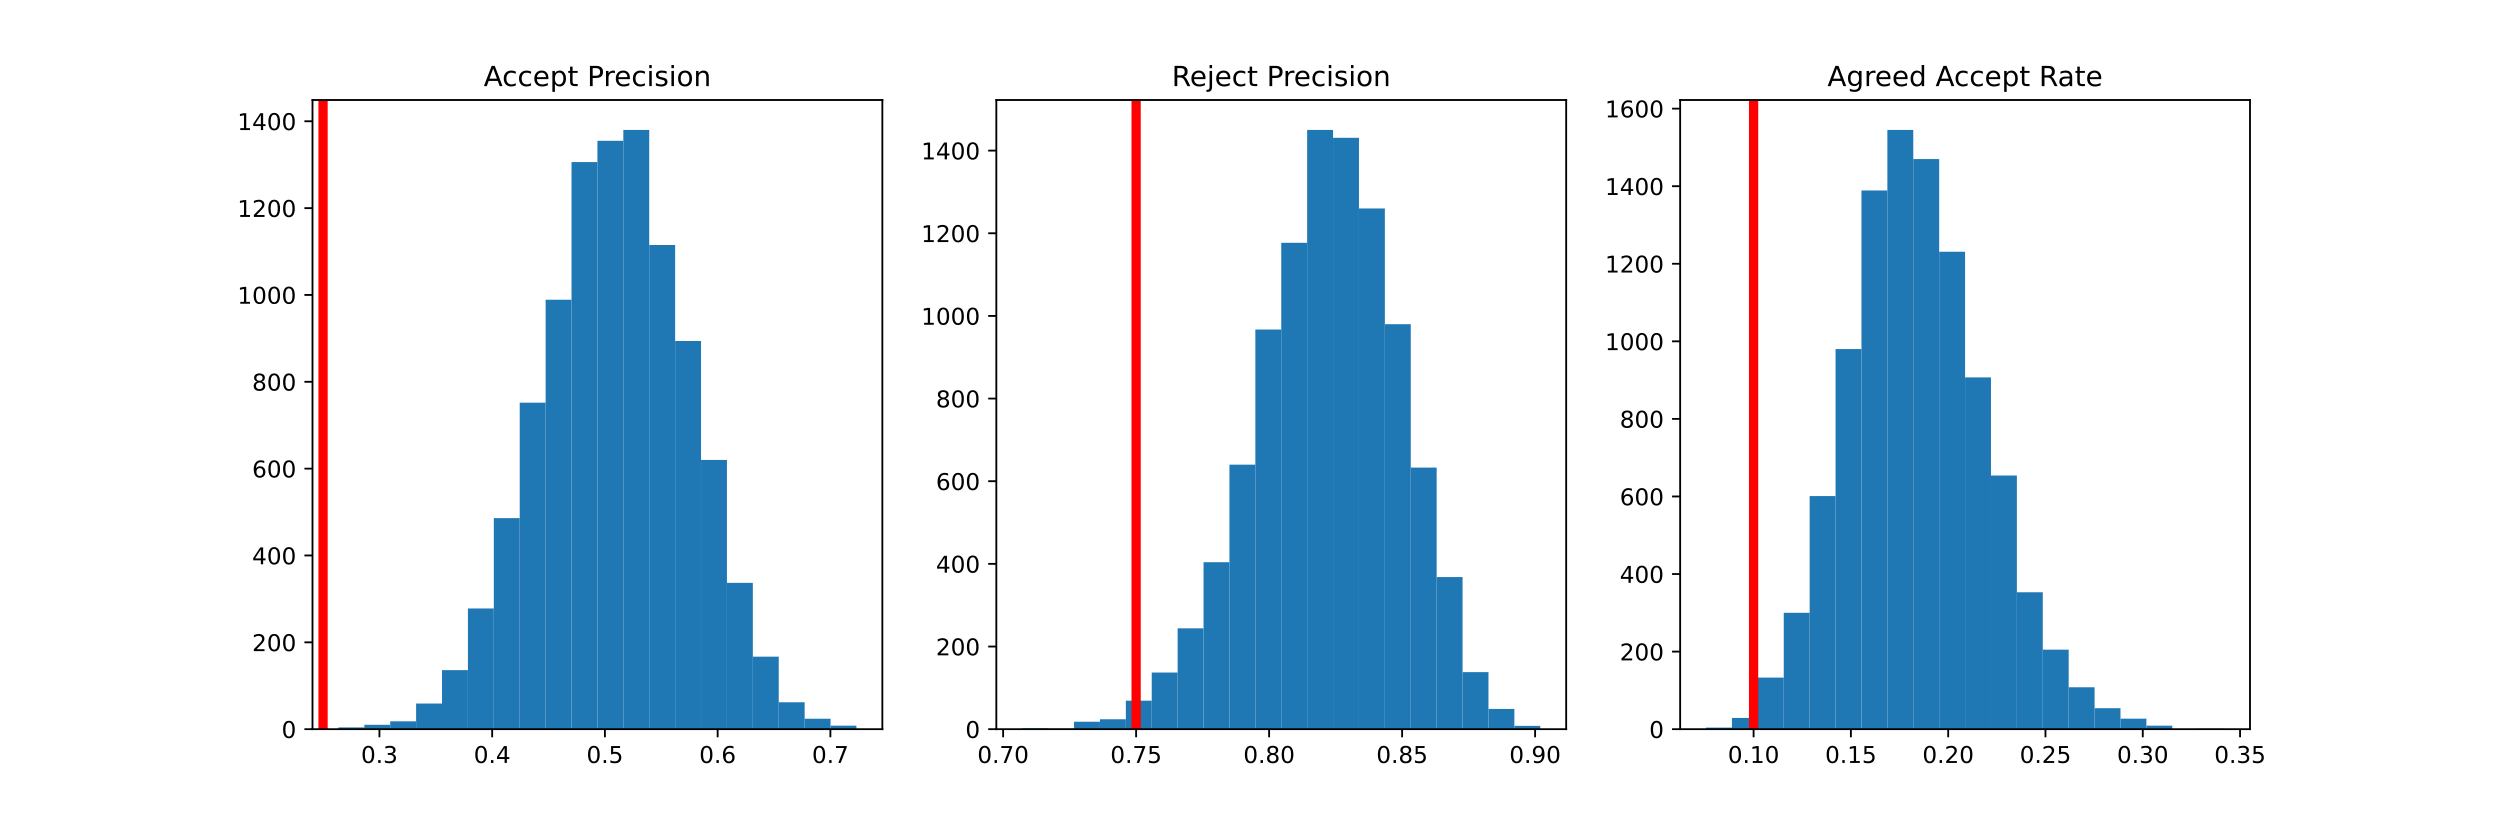 <?xml version="1.0" encoding="utf-8" standalone="no"?>
<!DOCTYPE svg PUBLIC "-//W3C//DTD SVG 1.1//EN"
  "http://www.w3.org/Graphics/SVG/1.1/DTD/svg11.dtd">
<!-- Created with matplotlib (https://matplotlib.org/) -->
<svg height="360pt" version="1.1" viewBox="0 0 1080 360" width="1080pt" xmlns="http://www.w3.org/2000/svg" xmlns:xlink="http://www.w3.org/1999/xlink">
 <defs>
  <style type="text/css">*{stroke-linecap:butt;stroke-linejoin:round;}</style>
 </defs>
 <g id="figure_1">
  <g id="patch_1">
   <path d="M 0 360 
L 1080 360 
L 1080 0 
L 0 0 
z
" style="fill:none;"/>
  </g>
  <g id="axes_1">
   <g id="patch_2">
    <path d="M 135 315 
L 381.176 315 
L 381.176 43.2 
L 135 43.2 
z
" style="fill:none;"/>
   </g>
   <g id="patch_3">
    <path clip-path="url(#p4baf593300)" d="M 146.19 315 
L 157.38 315 
L 157.38 314.25 
L 146.19 314.25 
z
" style="fill:#1f77b4;"/>
   </g>
   <g id="patch_4">
    <path clip-path="url(#p4baf593300)" d="M 157.38 315 
L 168.57 315 
L 168.57 313.124 
L 157.38 313.124 
z
" style="fill:#1f77b4;"/>
   </g>
   <g id="patch_5">
    <path clip-path="url(#p4baf593300)" d="M 168.57 315 
L 179.759 315 
L 179.759 311.624 
L 168.57 311.624 
z
" style="fill:#1f77b4;"/>
   </g>
   <g id="patch_6">
    <path clip-path="url(#p4baf593300)" d="M 179.759 315 
L 190.949 315 
L 190.949 303.933 
L 179.759 303.933 
z
" style="fill:#1f77b4;"/>
   </g>
   <g id="patch_7">
    <path clip-path="url(#p4baf593300)" d="M 190.949 315 
L 202.139 315 
L 202.139 289.489 
L 190.949 289.489 
z
" style="fill:#1f77b4;"/>
   </g>
   <g id="patch_8">
    <path clip-path="url(#p4baf593300)" d="M 202.139 315 
L 213.329 315 
L 213.329 262.853 
L 202.139 262.853 
z
" style="fill:#1f77b4;"/>
   </g>
   <g id="patch_9">
    <path clip-path="url(#p4baf593300)" d="M 213.329 315 
L 224.519 315 
L 224.519 223.837 
L 213.329 223.837 
z
" style="fill:#1f77b4;"/>
   </g>
   <g id="patch_10">
    <path clip-path="url(#p4baf593300)" d="M 224.519 315 
L 235.709 315 
L 235.709 173.942 
L 224.519 173.942 
z
" style="fill:#1f77b4;"/>
   </g>
   <g id="patch_11">
    <path clip-path="url(#p4baf593300)" d="M 235.709 315 
L 246.898 315 
L 246.898 129.486 
L 235.709 129.486 
z
" style="fill:#1f77b4;"/>
   </g>
   <g id="patch_12">
    <path clip-path="url(#p4baf593300)" d="M 246.898 315 
L 258.088 315 
L 258.088 70.024 
L 246.898 70.024 
z
" style="fill:#1f77b4;"/>
   </g>
   <g id="patch_13">
    <path clip-path="url(#p4baf593300)" d="M 258.088 315 
L 269.278 315 
L 269.278 60.832 
L 258.088 60.832 
z
" style="fill:#1f77b4;"/>
   </g>
   <g id="patch_14">
    <path clip-path="url(#p4baf593300)" d="M 269.278 315 
L 280.468 315 
L 280.468 56.143 
L 269.278 56.143 
z
" style="fill:#1f77b4;"/>
   </g>
   <g id="patch_15">
    <path clip-path="url(#p4baf593300)" d="M 280.468 315 
L 291.658 315 
L 291.658 105.851 
L 280.468 105.851 
z
" style="fill:#1f77b4;"/>
   </g>
   <g id="patch_16">
    <path clip-path="url(#p4baf593300)" d="M 291.658 315 
L 302.848 315 
L 302.848 147.306 
L 291.658 147.306 
z
" style="fill:#1f77b4;"/>
   </g>
   <g id="patch_17">
    <path clip-path="url(#p4baf593300)" d="M 302.848 315 
L 314.037 315 
L 314.037 198.702 
L 302.848 198.702 
z
" style="fill:#1f77b4;"/>
   </g>
   <g id="patch_18">
    <path clip-path="url(#p4baf593300)" d="M 314.037 315 
L 325.227 315 
L 325.227 251.786 
L 314.037 251.786 
z
" style="fill:#1f77b4;"/>
   </g>
   <g id="patch_19">
    <path clip-path="url(#p4baf593300)" d="M 325.227 315 
L 336.417 315 
L 336.417 283.675 
L 325.227 283.675 
z
" style="fill:#1f77b4;"/>
   </g>
   <g id="patch_20">
    <path clip-path="url(#p4baf593300)" d="M 336.417 315 
L 347.607 315 
L 347.607 303.37 
L 336.417 303.37 
z
" style="fill:#1f77b4;"/>
   </g>
   <g id="patch_21">
    <path clip-path="url(#p4baf593300)" d="M 347.607 315 
L 358.797 315 
L 358.797 310.498 
L 347.607 310.498 
z
" style="fill:#1f77b4;"/>
   </g>
   <g id="patch_22">
    <path clip-path="url(#p4baf593300)" d="M 358.797 315 
L 369.987 315 
L 369.987 313.499 
L 358.797 313.499 
z
" style="fill:#1f77b4;"/>
   </g>
   <g id="matplotlib.axis_1">
    <g id="xtick_1">
     <g id="line2d_1">
      <defs>
       <path d="M 0 0 
L 0 3.5 
" id="m2b2b0333dd" style="stroke:#000000;stroke-width:0.8;"/>
      </defs>
      <g>
       <use style="stroke:#000000;stroke-width:0.8;" x="163.913" xlink:href="#m2b2b0333dd" y="315"/>
      </g>
     </g>
     <g id="text_1">
      <!-- 0.3 -->
      <g transform="translate(155.962 329.598)scale(0.1 -0.1)">
       <defs>
        <path d="M 31.781 66.406 
Q 24.172 66.406 20.328 58.906 
Q 16.5 51.422 16.5 36.375 
Q 16.5 21.391 20.328 13.891 
Q 24.172 6.391 31.781 6.391 
Q 39.453 6.391 43.281 13.891 
Q 47.125 21.391 47.125 36.375 
Q 47.125 51.422 43.281 58.906 
Q 39.453 66.406 31.781 66.406 
z
M 31.781 74.219 
Q 44.047 74.219 50.516 64.516 
Q 56.984 54.828 56.984 36.375 
Q 56.984 17.969 50.516 8.266 
Q 44.047 -1.422 31.781 -1.422 
Q 19.531 -1.422 13.062 8.266 
Q 6.594 17.969 6.594 36.375 
Q 6.594 54.828 13.062 64.516 
Q 19.531 74.219 31.781 74.219 
z
" id="DejaVuSans-48"/>
        <path d="M 10.688 12.406 
L 21 12.406 
L 21 0 
L 10.688 0 
z
" id="DejaVuSans-46"/>
        <path d="M 40.578 39.312 
Q 47.656 37.797 51.625 33 
Q 55.609 28.219 55.609 21.188 
Q 55.609 10.406 48.188 4.484 
Q 40.766 -1.422 27.094 -1.422 
Q 22.516 -1.422 17.656 -0.516 
Q 12.797 0.391 7.625 2.203 
L 7.625 11.719 
Q 11.719 9.328 16.594 8.109 
Q 21.484 6.891 26.812 6.891 
Q 36.078 6.891 40.938 10.547 
Q 45.797 14.203 45.797 21.188 
Q 45.797 27.641 41.281 31.266 
Q 36.766 34.906 28.719 34.906 
L 20.219 34.906 
L 20.219 43.016 
L 29.109 43.016 
Q 36.375 43.016 40.234 45.922 
Q 44.094 48.828 44.094 54.297 
Q 44.094 59.906 40.109 62.906 
Q 36.141 65.922 28.719 65.922 
Q 24.656 65.922 20.016 65.031 
Q 15.375 64.156 9.812 62.312 
L 9.812 71.094 
Q 15.438 72.656 20.344 73.438 
Q 25.25 74.219 29.594 74.219 
Q 40.828 74.219 47.359 69.109 
Q 53.906 64.016 53.906 55.328 
Q 53.906 49.266 50.438 45.094 
Q 46.969 40.922 40.578 39.312 
z
" id="DejaVuSans-51"/>
       </defs>
       <use xlink:href="#DejaVuSans-48"/>
       <use x="63.623" xlink:href="#DejaVuSans-46"/>
       <use x="95.41" xlink:href="#DejaVuSans-51"/>
      </g>
     </g>
    </g>
    <g id="xtick_2">
     <g id="line2d_2">
      <g>
       <use style="stroke:#000000;stroke-width:0.8;" x="212.617" xlink:href="#m2b2b0333dd" y="315"/>
      </g>
     </g>
     <g id="text_2">
      <!-- 0.4 -->
      <g transform="translate(204.665 329.598)scale(0.1 -0.1)">
       <defs>
        <path d="M 37.797 64.312 
L 12.891 25.391 
L 37.797 25.391 
z
M 35.203 72.906 
L 47.609 72.906 
L 47.609 25.391 
L 58.016 25.391 
L 58.016 17.188 
L 47.609 17.188 
L 47.609 0 
L 37.797 0 
L 37.797 17.188 
L 4.891 17.188 
L 4.891 26.703 
z
" id="DejaVuSans-52"/>
       </defs>
       <use xlink:href="#DejaVuSans-48"/>
       <use x="63.623" xlink:href="#DejaVuSans-46"/>
       <use x="95.41" xlink:href="#DejaVuSans-52"/>
      </g>
     </g>
    </g>
    <g id="xtick_3">
     <g id="line2d_3">
      <g>
       <use style="stroke:#000000;stroke-width:0.8;" x="261.32" xlink:href="#m2b2b0333dd" y="315"/>
      </g>
     </g>
     <g id="text_3">
      <!-- 0.5 -->
      <g transform="translate(253.369 329.598)scale(0.1 -0.1)">
       <defs>
        <path d="M 10.797 72.906 
L 49.516 72.906 
L 49.516 64.594 
L 19.828 64.594 
L 19.828 46.734 
Q 21.969 47.469 24.109 47.828 
Q 26.266 48.188 28.422 48.188 
Q 40.625 48.188 47.75 41.5 
Q 54.891 34.812 54.891 23.391 
Q 54.891 11.625 47.562 5.094 
Q 40.234 -1.422 26.906 -1.422 
Q 22.312 -1.422 17.547 -0.641 
Q 12.797 0.141 7.719 1.703 
L 7.719 11.625 
Q 12.109 9.234 16.797 8.062 
Q 21.484 6.891 26.703 6.891 
Q 35.156 6.891 40.078 11.328 
Q 45.016 15.766 45.016 23.391 
Q 45.016 31 40.078 35.438 
Q 35.156 39.891 26.703 39.891 
Q 22.75 39.891 18.812 39.016 
Q 14.891 38.141 10.797 36.281 
z
" id="DejaVuSans-53"/>
       </defs>
       <use xlink:href="#DejaVuSans-48"/>
       <use x="63.623" xlink:href="#DejaVuSans-46"/>
       <use x="95.41" xlink:href="#DejaVuSans-53"/>
      </g>
     </g>
    </g>
    <g id="xtick_4">
     <g id="line2d_4">
      <g>
       <use style="stroke:#000000;stroke-width:0.8;" x="310.024" xlink:href="#m2b2b0333dd" y="315"/>
      </g>
     </g>
     <g id="text_4">
      <!-- 0.6 -->
      <g transform="translate(302.073 329.598)scale(0.1 -0.1)">
       <defs>
        <path d="M 33.016 40.375 
Q 26.375 40.375 22.484 35.828 
Q 18.609 31.297 18.609 23.391 
Q 18.609 15.531 22.484 10.953 
Q 26.375 6.391 33.016 6.391 
Q 39.656 6.391 43.531 10.953 
Q 47.406 15.531 47.406 23.391 
Q 47.406 31.297 43.531 35.828 
Q 39.656 40.375 33.016 40.375 
z
M 52.594 71.297 
L 52.594 62.312 
Q 48.875 64.062 45.094 64.984 
Q 41.312 65.922 37.594 65.922 
Q 27.828 65.922 22.672 59.328 
Q 17.531 52.734 16.797 39.406 
Q 19.672 43.656 24.016 45.922 
Q 28.375 48.188 33.594 48.188 
Q 44.578 48.188 50.953 41.516 
Q 57.328 34.859 57.328 23.391 
Q 57.328 12.156 50.688 5.359 
Q 44.047 -1.422 33.016 -1.422 
Q 20.359 -1.422 13.672 8.266 
Q 6.984 17.969 6.984 36.375 
Q 6.984 53.656 15.188 63.938 
Q 23.391 74.219 37.203 74.219 
Q 40.922 74.219 44.703 73.484 
Q 48.484 72.75 52.594 71.297 
z
" id="DejaVuSans-54"/>
       </defs>
       <use xlink:href="#DejaVuSans-48"/>
       <use x="63.623" xlink:href="#DejaVuSans-46"/>
       <use x="95.41" xlink:href="#DejaVuSans-54"/>
      </g>
     </g>
    </g>
    <g id="xtick_5">
     <g id="line2d_5">
      <g>
       <use style="stroke:#000000;stroke-width:0.8;" x="358.728" xlink:href="#m2b2b0333dd" y="315"/>
      </g>
     </g>
     <g id="text_5">
      <!-- 0.7 -->
      <g transform="translate(350.776 329.598)scale(0.1 -0.1)">
       <defs>
        <path d="M 8.203 72.906 
L 55.078 72.906 
L 55.078 68.703 
L 28.609 0 
L 18.312 0 
L 43.219 64.594 
L 8.203 64.594 
z
" id="DejaVuSans-55"/>
       </defs>
       <use xlink:href="#DejaVuSans-48"/>
       <use x="63.623" xlink:href="#DejaVuSans-46"/>
       <use x="95.41" xlink:href="#DejaVuSans-55"/>
      </g>
     </g>
    </g>
   </g>
   <g id="matplotlib.axis_2">
    <g id="ytick_1">
     <g id="line2d_6">
      <defs>
       <path d="M 0 0 
L -3.5 0 
" id="ma9e993abef" style="stroke:#000000;stroke-width:0.8;"/>
      </defs>
      <g>
       <use style="stroke:#000000;stroke-width:0.8;" x="135" xlink:href="#ma9e993abef" y="315"/>
      </g>
     </g>
     <g id="text_6">
      <!-- 0 -->
      <g transform="translate(121.638 318.799)scale(0.1 -0.1)">
       <use xlink:href="#DejaVuSans-48"/>
      </g>
     </g>
    </g>
    <g id="ytick_2">
     <g id="line2d_7">
      <g>
       <use style="stroke:#000000;stroke-width:0.8;" x="135" xlink:href="#ma9e993abef" y="277.484"/>
      </g>
     </g>
     <g id="text_7">
      <!-- 200 -->
      <g transform="translate(108.912 281.284)scale(0.1 -0.1)">
       <defs>
        <path d="M 19.188 8.297 
L 53.609 8.297 
L 53.609 0 
L 7.328 0 
L 7.328 8.297 
Q 12.938 14.109 22.625 23.891 
Q 32.328 33.688 34.812 36.531 
Q 39.547 41.844 41.422 45.531 
Q 43.312 49.219 43.312 52.781 
Q 43.312 58.594 39.234 62.25 
Q 35.156 65.922 28.609 65.922 
Q 23.969 65.922 18.812 64.312 
Q 13.672 62.703 7.812 59.422 
L 7.812 69.391 
Q 13.766 71.781 18.938 73 
Q 24.125 74.219 28.422 74.219 
Q 39.75 74.219 46.484 68.547 
Q 53.219 62.891 53.219 53.422 
Q 53.219 48.922 51.531 44.891 
Q 49.859 40.875 45.406 35.406 
Q 44.188 33.984 37.641 27.219 
Q 31.109 20.453 19.188 8.297 
z
" id="DejaVuSans-50"/>
       </defs>
       <use xlink:href="#DejaVuSans-50"/>
       <use x="63.623" xlink:href="#DejaVuSans-48"/>
       <use x="127.246" xlink:href="#DejaVuSans-48"/>
      </g>
     </g>
    </g>
    <g id="ytick_3">
     <g id="line2d_8">
      <g>
       <use style="stroke:#000000;stroke-width:0.8;" x="135" xlink:href="#ma9e993abef" y="239.969"/>
      </g>
     </g>
     <g id="text_8">
      <!-- 400 -->
      <g transform="translate(108.912 243.768)scale(0.1 -0.1)">
       <use xlink:href="#DejaVuSans-52"/>
       <use x="63.623" xlink:href="#DejaVuSans-48"/>
       <use x="127.246" xlink:href="#DejaVuSans-48"/>
      </g>
     </g>
    </g>
    <g id="ytick_4">
     <g id="line2d_9">
      <g>
       <use style="stroke:#000000;stroke-width:0.8;" x="135" xlink:href="#ma9e993abef" y="202.453"/>
      </g>
     </g>
     <g id="text_9">
      <!-- 600 -->
      <g transform="translate(108.912 206.253)scale(0.1 -0.1)">
       <use xlink:href="#DejaVuSans-54"/>
       <use x="63.623" xlink:href="#DejaVuSans-48"/>
       <use x="127.246" xlink:href="#DejaVuSans-48"/>
      </g>
     </g>
    </g>
    <g id="ytick_5">
     <g id="line2d_10">
      <g>
       <use style="stroke:#000000;stroke-width:0.8;" x="135" xlink:href="#ma9e993abef" y="164.938"/>
      </g>
     </g>
     <g id="text_10">
      <!-- 800 -->
      <g transform="translate(108.912 168.737)scale(0.1 -0.1)">
       <defs>
        <path d="M 31.781 34.625 
Q 24.75 34.625 20.719 30.859 
Q 16.703 27.094 16.703 20.516 
Q 16.703 13.922 20.719 10.156 
Q 24.75 6.391 31.781 6.391 
Q 38.812 6.391 42.859 10.172 
Q 46.922 13.969 46.922 20.516 
Q 46.922 27.094 42.891 30.859 
Q 38.875 34.625 31.781 34.625 
z
M 21.922 38.812 
Q 15.578 40.375 12.031 44.719 
Q 8.5 49.078 8.5 55.328 
Q 8.5 64.062 14.719 69.141 
Q 20.953 74.219 31.781 74.219 
Q 42.672 74.219 48.875 69.141 
Q 55.078 64.062 55.078 55.328 
Q 55.078 49.078 51.531 44.719 
Q 48 40.375 41.703 38.812 
Q 48.828 37.156 52.797 32.312 
Q 56.781 27.484 56.781 20.516 
Q 56.781 9.906 50.312 4.234 
Q 43.844 -1.422 31.781 -1.422 
Q 19.734 -1.422 13.25 4.234 
Q 6.781 9.906 6.781 20.516 
Q 6.781 27.484 10.781 32.312 
Q 14.797 37.156 21.922 38.812 
z
M 18.312 54.391 
Q 18.312 48.734 21.844 45.562 
Q 25.391 42.391 31.781 42.391 
Q 38.141 42.391 41.719 45.562 
Q 45.312 48.734 45.312 54.391 
Q 45.312 60.062 41.719 63.234 
Q 38.141 66.406 31.781 66.406 
Q 25.391 66.406 21.844 63.234 
Q 18.312 60.062 18.312 54.391 
z
" id="DejaVuSans-56"/>
       </defs>
       <use xlink:href="#DejaVuSans-56"/>
       <use x="63.623" xlink:href="#DejaVuSans-48"/>
       <use x="127.246" xlink:href="#DejaVuSans-48"/>
      </g>
     </g>
    </g>
    <g id="ytick_6">
     <g id="line2d_11">
      <g>
       <use style="stroke:#000000;stroke-width:0.8;" x="135" xlink:href="#ma9e993abef" y="127.422"/>
      </g>
     </g>
     <g id="text_11">
      <!-- 1000 -->
      <g transform="translate(102.55 131.222)scale(0.1 -0.1)">
       <defs>
        <path d="M 12.406 8.297 
L 28.516 8.297 
L 28.516 63.922 
L 10.984 60.406 
L 10.984 69.391 
L 28.422 72.906 
L 38.281 72.906 
L 38.281 8.297 
L 54.391 8.297 
L 54.391 0 
L 12.406 0 
z
" id="DejaVuSans-49"/>
       </defs>
       <use xlink:href="#DejaVuSans-49"/>
       <use x="63.623" xlink:href="#DejaVuSans-48"/>
       <use x="127.246" xlink:href="#DejaVuSans-48"/>
       <use x="190.869" xlink:href="#DejaVuSans-48"/>
      </g>
     </g>
    </g>
    <g id="ytick_7">
     <g id="line2d_12">
      <g>
       <use style="stroke:#000000;stroke-width:0.8;" x="135" xlink:href="#ma9e993abef" y="89.907"/>
      </g>
     </g>
     <g id="text_12">
      <!-- 1200 -->
      <g transform="translate(102.55 93.706)scale(0.1 -0.1)">
       <use xlink:href="#DejaVuSans-49"/>
       <use x="63.623" xlink:href="#DejaVuSans-50"/>
       <use x="127.246" xlink:href="#DejaVuSans-48"/>
       <use x="190.869" xlink:href="#DejaVuSans-48"/>
      </g>
     </g>
    </g>
    <g id="ytick_8">
     <g id="line2d_13">
      <g>
       <use style="stroke:#000000;stroke-width:0.8;" x="135" xlink:href="#ma9e993abef" y="52.391"/>
      </g>
     </g>
     <g id="text_13">
      <!-- 1400 -->
      <g transform="translate(102.55 56.191)scale(0.1 -0.1)">
       <use xlink:href="#DejaVuSans-49"/>
       <use x="63.623" xlink:href="#DejaVuSans-52"/>
       <use x="127.246" xlink:href="#DejaVuSans-48"/>
       <use x="190.869" xlink:href="#DejaVuSans-48"/>
      </g>
     </g>
    </g>
   </g>
   <g id="line2d_14">
    <path clip-path="url(#p4baf593300)" d="M 139.561 315 
L 139.561 43.2 
" style="fill:none;stroke:#ff0000;stroke-linecap:square;stroke-width:4;"/>
   </g>
   <g id="patch_23">
    <path d="M 135 315 
L 135 43.2 
" style="fill:none;stroke:#000000;stroke-linecap:square;stroke-linejoin:miter;stroke-width:0.8;"/>
   </g>
   <g id="patch_24">
    <path d="M 381.176 315 
L 381.176 43.2 
" style="fill:none;stroke:#000000;stroke-linecap:square;stroke-linejoin:miter;stroke-width:0.8;"/>
   </g>
   <g id="patch_25">
    <path d="M 135 315 
L 381.176 315 
" style="fill:none;stroke:#000000;stroke-linecap:square;stroke-linejoin:miter;stroke-width:0.8;"/>
   </g>
   <g id="patch_26">
    <path d="M 135 43.2 
L 381.176 43.2 
" style="fill:none;stroke:#000000;stroke-linecap:square;stroke-linejoin:miter;stroke-width:0.8;"/>
   </g>
   <g id="text_14">
    <!-- Accept Precision -->
    <g transform="translate(208.962 37.2)scale(0.12 -0.12)">
     <defs>
      <path d="M 34.188 63.188 
L 20.797 26.906 
L 47.609 26.906 
z
M 28.609 72.906 
L 39.797 72.906 
L 67.578 0 
L 57.328 0 
L 50.688 18.703 
L 17.828 18.703 
L 11.188 0 
L 0.781 0 
z
" id="DejaVuSans-65"/>
      <path d="M 48.781 52.594 
L 48.781 44.188 
Q 44.969 46.297 41.141 47.344 
Q 37.312 48.391 33.406 48.391 
Q 24.656 48.391 19.812 42.844 
Q 14.984 37.312 14.984 27.297 
Q 14.984 17.281 19.812 11.734 
Q 24.656 6.203 33.406 6.203 
Q 37.312 6.203 41.141 7.25 
Q 44.969 8.297 48.781 10.406 
L 48.781 2.094 
Q 45.016 0.344 40.984 -0.531 
Q 36.969 -1.422 32.422 -1.422 
Q 20.062 -1.422 12.781 6.344 
Q 5.516 14.109 5.516 27.297 
Q 5.516 40.672 12.859 48.328 
Q 20.219 56 33.016 56 
Q 37.156 56 41.109 55.141 
Q 45.062 54.297 48.781 52.594 
z
" id="DejaVuSans-99"/>
      <path d="M 56.203 29.594 
L 56.203 25.203 
L 14.891 25.203 
Q 15.484 15.922 20.484 11.062 
Q 25.484 6.203 34.422 6.203 
Q 39.594 6.203 44.453 7.469 
Q 49.312 8.734 54.109 11.281 
L 54.109 2.781 
Q 49.266 0.734 44.188 -0.344 
Q 39.109 -1.422 33.891 -1.422 
Q 20.797 -1.422 13.156 6.188 
Q 5.516 13.812 5.516 26.812 
Q 5.516 40.234 12.766 48.109 
Q 20.016 56 32.328 56 
Q 43.359 56 49.781 48.891 
Q 56.203 41.797 56.203 29.594 
z
M 47.219 32.234 
Q 47.125 39.594 43.094 43.984 
Q 39.062 48.391 32.422 48.391 
Q 24.906 48.391 20.391 44.141 
Q 15.875 39.891 15.188 32.172 
z
" id="DejaVuSans-101"/>
      <path d="M 18.109 8.203 
L 18.109 -20.797 
L 9.078 -20.797 
L 9.078 54.688 
L 18.109 54.688 
L 18.109 46.391 
Q 20.953 51.266 25.266 53.625 
Q 29.594 56 35.594 56 
Q 45.562 56 51.781 48.094 
Q 58.016 40.188 58.016 27.297 
Q 58.016 14.406 51.781 6.484 
Q 45.562 -1.422 35.594 -1.422 
Q 29.594 -1.422 25.266 0.953 
Q 20.953 3.328 18.109 8.203 
z
M 48.688 27.297 
Q 48.688 37.203 44.609 42.844 
Q 40.531 48.484 33.406 48.484 
Q 26.266 48.484 22.188 42.844 
Q 18.109 37.203 18.109 27.297 
Q 18.109 17.391 22.188 11.75 
Q 26.266 6.109 33.406 6.109 
Q 40.531 6.109 44.609 11.75 
Q 48.688 17.391 48.688 27.297 
z
" id="DejaVuSans-112"/>
      <path d="M 18.312 70.219 
L 18.312 54.688 
L 36.812 54.688 
L 36.812 47.703 
L 18.312 47.703 
L 18.312 18.016 
Q 18.312 11.328 20.141 9.422 
Q 21.969 7.516 27.594 7.516 
L 36.812 7.516 
L 36.812 0 
L 27.594 0 
Q 17.188 0 13.234 3.875 
Q 9.281 7.766 9.281 18.016 
L 9.281 47.703 
L 2.688 47.703 
L 2.688 54.688 
L 9.281 54.688 
L 9.281 70.219 
z
" id="DejaVuSans-116"/>
      <path id="DejaVuSans-32"/>
      <path d="M 19.672 64.797 
L 19.672 37.406 
L 32.078 37.406 
Q 38.969 37.406 42.719 40.969 
Q 46.484 44.531 46.484 51.125 
Q 46.484 57.672 42.719 61.234 
Q 38.969 64.797 32.078 64.797 
z
M 9.812 72.906 
L 32.078 72.906 
Q 44.344 72.906 50.609 67.359 
Q 56.891 61.812 56.891 51.125 
Q 56.891 40.328 50.609 34.812 
Q 44.344 29.297 32.078 29.297 
L 19.672 29.297 
L 19.672 0 
L 9.812 0 
z
" id="DejaVuSans-80"/>
      <path d="M 41.109 46.297 
Q 39.594 47.172 37.812 47.578 
Q 36.031 48 33.891 48 
Q 26.266 48 22.188 43.047 
Q 18.109 38.094 18.109 28.812 
L 18.109 0 
L 9.078 0 
L 9.078 54.688 
L 18.109 54.688 
L 18.109 46.188 
Q 20.953 51.172 25.484 53.578 
Q 30.031 56 36.531 56 
Q 37.453 56 38.578 55.875 
Q 39.703 55.766 41.062 55.516 
z
" id="DejaVuSans-114"/>
      <path d="M 9.422 54.688 
L 18.406 54.688 
L 18.406 0 
L 9.422 0 
z
M 9.422 75.984 
L 18.406 75.984 
L 18.406 64.594 
L 9.422 64.594 
z
" id="DejaVuSans-105"/>
      <path d="M 44.281 53.078 
L 44.281 44.578 
Q 40.484 46.531 36.375 47.5 
Q 32.281 48.484 27.875 48.484 
Q 21.188 48.484 17.844 46.438 
Q 14.5 44.391 14.5 40.281 
Q 14.5 37.156 16.891 35.375 
Q 19.281 33.594 26.516 31.984 
L 29.594 31.297 
Q 39.156 29.25 43.188 25.516 
Q 47.219 21.781 47.219 15.094 
Q 47.219 7.469 41.188 3.016 
Q 35.156 -1.422 24.609 -1.422 
Q 20.219 -1.422 15.453 -0.562 
Q 10.688 0.297 5.422 2 
L 5.422 11.281 
Q 10.406 8.688 15.234 7.391 
Q 20.062 6.109 24.812 6.109 
Q 31.156 6.109 34.562 8.281 
Q 37.984 10.453 37.984 14.406 
Q 37.984 18.062 35.516 20.016 
Q 33.062 21.969 24.703 23.781 
L 21.578 24.516 
Q 13.234 26.266 9.516 29.906 
Q 5.812 33.547 5.812 39.891 
Q 5.812 47.609 11.281 51.797 
Q 16.75 56 26.812 56 
Q 31.781 56 36.172 55.266 
Q 40.578 54.547 44.281 53.078 
z
" id="DejaVuSans-115"/>
      <path d="M 30.609 48.391 
Q 23.391 48.391 19.188 42.75 
Q 14.984 37.109 14.984 27.297 
Q 14.984 17.484 19.156 11.844 
Q 23.344 6.203 30.609 6.203 
Q 37.797 6.203 41.984 11.859 
Q 46.188 17.531 46.188 27.297 
Q 46.188 37.016 41.984 42.703 
Q 37.797 48.391 30.609 48.391 
z
M 30.609 56 
Q 42.328 56 49.016 48.375 
Q 55.719 40.766 55.719 27.297 
Q 55.719 13.875 49.016 6.219 
Q 42.328 -1.422 30.609 -1.422 
Q 18.844 -1.422 12.172 6.219 
Q 5.516 13.875 5.516 27.297 
Q 5.516 40.766 12.172 48.375 
Q 18.844 56 30.609 56 
z
" id="DejaVuSans-111"/>
      <path d="M 54.891 33.016 
L 54.891 0 
L 45.906 0 
L 45.906 32.719 
Q 45.906 40.484 42.875 44.328 
Q 39.844 48.188 33.797 48.188 
Q 26.516 48.188 22.312 43.547 
Q 18.109 38.922 18.109 30.906 
L 18.109 0 
L 9.078 0 
L 9.078 54.688 
L 18.109 54.688 
L 18.109 46.188 
Q 21.344 51.125 25.703 53.562 
Q 30.078 56 35.797 56 
Q 45.219 56 50.047 50.172 
Q 54.891 44.344 54.891 33.016 
z
" id="DejaVuSans-110"/>
     </defs>
     <use xlink:href="#DejaVuSans-65"/>
     <use x="66.658" xlink:href="#DejaVuSans-99"/>
     <use x="121.639" xlink:href="#DejaVuSans-99"/>
     <use x="176.619" xlink:href="#DejaVuSans-101"/>
     <use x="238.143" xlink:href="#DejaVuSans-112"/>
     <use x="301.619" xlink:href="#DejaVuSans-116"/>
     <use x="340.828" xlink:href="#DejaVuSans-32"/>
     <use x="372.615" xlink:href="#DejaVuSans-80"/>
     <use x="431.168" xlink:href="#DejaVuSans-114"/>
     <use x="470.031" xlink:href="#DejaVuSans-101"/>
     <use x="531.555" xlink:href="#DejaVuSans-99"/>
     <use x="586.535" xlink:href="#DejaVuSans-105"/>
     <use x="614.318" xlink:href="#DejaVuSans-115"/>
     <use x="666.418" xlink:href="#DejaVuSans-105"/>
     <use x="694.201" xlink:href="#DejaVuSans-111"/>
     <use x="755.383" xlink:href="#DejaVuSans-110"/>
    </g>
   </g>
  </g>
  <g id="axes_2">
   <g id="patch_27">
    <path d="M 430.412 315 
L 676.588 315 
L 676.588 43.2 
L 430.412 43.2 
z
" style="fill:none;"/>
   </g>
   <g id="patch_28">
    <path clip-path="url(#p56838c27cb)" d="M 441.602 315 
L 452.791 315 
L 452.791 314.643 
L 441.602 314.643 
z
" style="fill:#1f77b4;"/>
   </g>
   <g id="patch_29">
    <path clip-path="url(#p56838c27cb)" d="M 452.791 315 
L 463.981 315 
L 463.981 314.821 
L 452.791 314.821 
z
" style="fill:#1f77b4;"/>
   </g>
   <g id="patch_30">
    <path clip-path="url(#p56838c27cb)" d="M 463.981 315 
L 475.171 315 
L 475.171 311.787 
L 463.981 311.787 
z
" style="fill:#1f77b4;"/>
   </g>
   <g id="patch_31">
    <path clip-path="url(#p56838c27cb)" d="M 475.171 315 
L 486.361 315 
L 486.361 310.715 
L 475.171 310.715 
z
" style="fill:#1f77b4;"/>
   </g>
   <g id="patch_32">
    <path clip-path="url(#p56838c27cb)" d="M 486.361 315 
L 497.551 315 
L 497.551 302.682 
L 486.361 302.682 
z
" style="fill:#1f77b4;"/>
   </g>
   <g id="patch_33">
    <path clip-path="url(#p56838c27cb)" d="M 497.551 315 
L 508.741 315 
L 508.741 290.542 
L 497.551 290.542 
z
" style="fill:#1f77b4;"/>
   </g>
   <g id="patch_34">
    <path clip-path="url(#p56838c27cb)" d="M 508.741 315 
L 519.93 315 
L 519.93 271.441 
L 508.741 271.441 
z
" style="fill:#1f77b4;"/>
   </g>
   <g id="patch_35">
    <path clip-path="url(#p56838c27cb)" d="M 519.93 315 
L 531.12 315 
L 531.12 242.877 
L 519.93 242.877 
z
" style="fill:#1f77b4;"/>
   </g>
   <g id="patch_36">
    <path clip-path="url(#p56838c27cb)" d="M 531.12 315 
L 542.31 315 
L 542.31 200.746 
L 531.12 200.746 
z
" style="fill:#1f77b4;"/>
   </g>
   <g id="patch_37">
    <path clip-path="url(#p56838c27cb)" d="M 542.31 315 
L 553.5 315 
L 553.5 142.369 
L 542.31 142.369 
z
" style="fill:#1f77b4;"/>
   </g>
   <g id="patch_38">
    <path clip-path="url(#p56838c27cb)" d="M 553.5 315 
L 564.69 315 
L 564.69 104.879 
L 553.5 104.879 
z
" style="fill:#1f77b4;"/>
   </g>
   <g id="patch_39">
    <path clip-path="url(#p56838c27cb)" d="M 564.69 315 
L 575.88 315 
L 575.88 56.143 
L 564.69 56.143 
z
" style="fill:#1f77b4;"/>
   </g>
   <g id="patch_40">
    <path clip-path="url(#p56838c27cb)" d="M 575.88 315 
L 587.07 315 
L 587.07 59.535 
L 575.88 59.535 
z
" style="fill:#1f77b4;"/>
   </g>
   <g id="patch_41">
    <path clip-path="url(#p56838c27cb)" d="M 587.07 315 
L 598.259 315 
L 598.259 90.062 
L 587.07 90.062 
z
" style="fill:#1f77b4;"/>
   </g>
   <g id="patch_42">
    <path clip-path="url(#p56838c27cb)" d="M 598.259 315 
L 609.449 315 
L 609.449 140.048 
L 598.259 140.048 
z
" style="fill:#1f77b4;"/>
   </g>
   <g id="patch_43">
    <path clip-path="url(#p56838c27cb)" d="M 609.449 315 
L 620.639 315 
L 620.639 201.995 
L 609.449 201.995 
z
" style="fill:#1f77b4;"/>
   </g>
   <g id="patch_44">
    <path clip-path="url(#p56838c27cb)" d="M 620.639 315 
L 631.829 315 
L 631.829 249.304 
L 620.639 249.304 
z
" style="fill:#1f77b4;"/>
   </g>
   <g id="patch_45">
    <path clip-path="url(#p56838c27cb)" d="M 631.829 315 
L 643.019 315 
L 643.019 290.364 
L 631.829 290.364 
z
" style="fill:#1f77b4;"/>
   </g>
   <g id="patch_46">
    <path clip-path="url(#p56838c27cb)" d="M 643.019 315 
L 654.209 315 
L 654.209 306.252 
L 643.019 306.252 
z
" style="fill:#1f77b4;"/>
   </g>
   <g id="patch_47">
    <path clip-path="url(#p56838c27cb)" d="M 654.209 315 
L 665.398 315 
L 665.398 313.572 
L 654.209 313.572 
z
" style="fill:#1f77b4;"/>
   </g>
   <g id="matplotlib.axis_3">
    <g id="xtick_6">
     <g id="line2d_15">
      <g>
       <use style="stroke:#000000;stroke-width:0.8;" x="433.351" xlink:href="#m2b2b0333dd" y="315"/>
      </g>
     </g>
     <g id="text_15">
      <!-- 0.70 -->
      <g transform="translate(422.218 329.598)scale(0.1 -0.1)">
       <use xlink:href="#DejaVuSans-48"/>
       <use x="63.623" xlink:href="#DejaVuSans-46"/>
       <use x="95.41" xlink:href="#DejaVuSans-55"/>
       <use x="159.033" xlink:href="#DejaVuSans-48"/>
      </g>
     </g>
    </g>
    <g id="xtick_7">
     <g id="line2d_16">
      <g>
       <use style="stroke:#000000;stroke-width:0.8;" x="490.805" xlink:href="#m2b2b0333dd" y="315"/>
      </g>
     </g>
     <g id="text_16">
      <!-- 0.75 -->
      <g transform="translate(479.672 329.598)scale(0.1 -0.1)">
       <use xlink:href="#DejaVuSans-48"/>
       <use x="63.623" xlink:href="#DejaVuSans-46"/>
       <use x="95.41" xlink:href="#DejaVuSans-55"/>
       <use x="159.033" xlink:href="#DejaVuSans-53"/>
      </g>
     </g>
    </g>
    <g id="xtick_8">
     <g id="line2d_17">
      <g>
       <use style="stroke:#000000;stroke-width:0.8;" x="548.259" xlink:href="#m2b2b0333dd" y="315"/>
      </g>
     </g>
     <g id="text_17">
      <!-- 0.80 -->
      <g transform="translate(537.126 329.598)scale(0.1 -0.1)">
       <use xlink:href="#DejaVuSans-48"/>
       <use x="63.623" xlink:href="#DejaVuSans-46"/>
       <use x="95.41" xlink:href="#DejaVuSans-56"/>
       <use x="159.033" xlink:href="#DejaVuSans-48"/>
      </g>
     </g>
    </g>
    <g id="xtick_9">
     <g id="line2d_18">
      <g>
       <use style="stroke:#000000;stroke-width:0.8;" x="605.713" xlink:href="#m2b2b0333dd" y="315"/>
      </g>
     </g>
     <g id="text_18">
      <!-- 0.85 -->
      <g transform="translate(594.58 329.598)scale(0.1 -0.1)">
       <use xlink:href="#DejaVuSans-48"/>
       <use x="63.623" xlink:href="#DejaVuSans-46"/>
       <use x="95.41" xlink:href="#DejaVuSans-56"/>
       <use x="159.033" xlink:href="#DejaVuSans-53"/>
      </g>
     </g>
    </g>
    <g id="xtick_10">
     <g id="line2d_19">
      <g>
       <use style="stroke:#000000;stroke-width:0.8;" x="663.167" xlink:href="#m2b2b0333dd" y="315"/>
      </g>
     </g>
     <g id="text_19">
      <!-- 0.90 -->
      <g transform="translate(652.034 329.598)scale(0.1 -0.1)">
       <defs>
        <path d="M 10.984 1.516 
L 10.984 10.5 
Q 14.703 8.734 18.5 7.812 
Q 22.312 6.891 25.984 6.891 
Q 35.75 6.891 40.891 13.453 
Q 46.047 20.016 46.781 33.406 
Q 43.953 29.203 39.594 26.953 
Q 35.25 24.703 29.984 24.703 
Q 19.047 24.703 12.672 31.312 
Q 6.297 37.938 6.297 49.422 
Q 6.297 60.641 12.938 67.422 
Q 19.578 74.219 30.609 74.219 
Q 43.266 74.219 49.922 64.516 
Q 56.594 54.828 56.594 36.375 
Q 56.594 19.141 48.406 8.859 
Q 40.234 -1.422 26.422 -1.422 
Q 22.703 -1.422 18.891 -0.688 
Q 15.094 0.047 10.984 1.516 
z
M 30.609 32.422 
Q 37.25 32.422 41.125 36.953 
Q 45.016 41.5 45.016 49.422 
Q 45.016 57.281 41.125 61.844 
Q 37.25 66.406 30.609 66.406 
Q 23.969 66.406 20.094 61.844 
Q 16.219 57.281 16.219 49.422 
Q 16.219 41.5 20.094 36.953 
Q 23.969 32.422 30.609 32.422 
z
" id="DejaVuSans-57"/>
       </defs>
       <use xlink:href="#DejaVuSans-48"/>
       <use x="63.623" xlink:href="#DejaVuSans-46"/>
       <use x="95.41" xlink:href="#DejaVuSans-57"/>
       <use x="159.033" xlink:href="#DejaVuSans-48"/>
      </g>
     </g>
    </g>
   </g>
   <g id="matplotlib.axis_4">
    <g id="ytick_9">
     <g id="line2d_20">
      <g>
       <use style="stroke:#000000;stroke-width:0.8;" x="430.412" xlink:href="#ma9e993abef" y="315"/>
      </g>
     </g>
     <g id="text_20">
      <!-- 0 -->
      <g transform="translate(417.049 318.799)scale(0.1 -0.1)">
       <use xlink:href="#DejaVuSans-48"/>
      </g>
     </g>
    </g>
    <g id="ytick_10">
     <g id="line2d_21">
      <g>
       <use style="stroke:#000000;stroke-width:0.8;" x="430.412" xlink:href="#ma9e993abef" y="279.296"/>
      </g>
     </g>
     <g id="text_21">
      <!-- 200 -->
      <g transform="translate(404.324 283.095)scale(0.1 -0.1)">
       <use xlink:href="#DejaVuSans-50"/>
       <use x="63.623" xlink:href="#DejaVuSans-48"/>
       <use x="127.246" xlink:href="#DejaVuSans-48"/>
      </g>
     </g>
    </g>
    <g id="ytick_11">
     <g id="line2d_22">
      <g>
       <use style="stroke:#000000;stroke-width:0.8;" x="430.412" xlink:href="#ma9e993abef" y="243.591"/>
      </g>
     </g>
     <g id="text_22">
      <!-- 400 -->
      <g transform="translate(404.324 247.39)scale(0.1 -0.1)">
       <use xlink:href="#DejaVuSans-52"/>
       <use x="63.623" xlink:href="#DejaVuSans-48"/>
       <use x="127.246" xlink:href="#DejaVuSans-48"/>
      </g>
     </g>
    </g>
    <g id="ytick_12">
     <g id="line2d_23">
      <g>
       <use style="stroke:#000000;stroke-width:0.8;" x="430.412" xlink:href="#ma9e993abef" y="207.887"/>
      </g>
     </g>
     <g id="text_23">
      <!-- 600 -->
      <g transform="translate(404.324 211.686)scale(0.1 -0.1)">
       <use xlink:href="#DejaVuSans-54"/>
       <use x="63.623" xlink:href="#DejaVuSans-48"/>
       <use x="127.246" xlink:href="#DejaVuSans-48"/>
      </g>
     </g>
    </g>
    <g id="ytick_13">
     <g id="line2d_24">
      <g>
       <use style="stroke:#000000;stroke-width:0.8;" x="430.412" xlink:href="#ma9e993abef" y="172.182"/>
      </g>
     </g>
     <g id="text_24">
      <!-- 800 -->
      <g transform="translate(404.324 175.981)scale(0.1 -0.1)">
       <use xlink:href="#DejaVuSans-56"/>
       <use x="63.623" xlink:href="#DejaVuSans-48"/>
       <use x="127.246" xlink:href="#DejaVuSans-48"/>
      </g>
     </g>
    </g>
    <g id="ytick_14">
     <g id="line2d_25">
      <g>
       <use style="stroke:#000000;stroke-width:0.8;" x="430.412" xlink:href="#ma9e993abef" y="136.478"/>
      </g>
     </g>
     <g id="text_25">
      <!-- 1000 -->
      <g transform="translate(397.962 140.277)scale(0.1 -0.1)">
       <use xlink:href="#DejaVuSans-49"/>
       <use x="63.623" xlink:href="#DejaVuSans-48"/>
       <use x="127.246" xlink:href="#DejaVuSans-48"/>
       <use x="190.869" xlink:href="#DejaVuSans-48"/>
      </g>
     </g>
    </g>
    <g id="ytick_15">
     <g id="line2d_26">
      <g>
       <use style="stroke:#000000;stroke-width:0.8;" x="430.412" xlink:href="#ma9e993abef" y="100.773"/>
      </g>
     </g>
     <g id="text_26">
      <!-- 1200 -->
      <g transform="translate(397.962 104.573)scale(0.1 -0.1)">
       <use xlink:href="#DejaVuSans-49"/>
       <use x="63.623" xlink:href="#DejaVuSans-50"/>
       <use x="127.246" xlink:href="#DejaVuSans-48"/>
       <use x="190.869" xlink:href="#DejaVuSans-48"/>
      </g>
     </g>
    </g>
    <g id="ytick_16">
     <g id="line2d_27">
      <g>
       <use style="stroke:#000000;stroke-width:0.8;" x="430.412" xlink:href="#ma9e993abef" y="65.069"/>
      </g>
     </g>
     <g id="text_27">
      <!-- 1400 -->
      <g transform="translate(397.962 68.868)scale(0.1 -0.1)">
       <use xlink:href="#DejaVuSans-49"/>
       <use x="63.623" xlink:href="#DejaVuSans-52"/>
       <use x="127.246" xlink:href="#DejaVuSans-48"/>
       <use x="190.869" xlink:href="#DejaVuSans-48"/>
      </g>
     </g>
    </g>
   </g>
   <g id="line2d_28">
    <path clip-path="url(#p56838c27cb)" d="M 490.805 315 
L 490.805 43.2 
" style="fill:none;stroke:#ff0000;stroke-linecap:square;stroke-width:4;"/>
   </g>
   <g id="patch_48">
    <path d="M 430.412 315 
L 430.412 43.2 
" style="fill:none;stroke:#000000;stroke-linecap:square;stroke-linejoin:miter;stroke-width:0.8;"/>
   </g>
   <g id="patch_49">
    <path d="M 676.588 315 
L 676.588 43.2 
" style="fill:none;stroke:#000000;stroke-linecap:square;stroke-linejoin:miter;stroke-width:0.8;"/>
   </g>
   <g id="patch_50">
    <path d="M 430.412 315 
L 676.588 315 
" style="fill:none;stroke:#000000;stroke-linecap:square;stroke-linejoin:miter;stroke-width:0.8;"/>
   </g>
   <g id="patch_51">
    <path d="M 430.412 43.2 
L 676.588 43.2 
" style="fill:none;stroke:#000000;stroke-linecap:square;stroke-linejoin:miter;stroke-width:0.8;"/>
   </g>
   <g id="text_28">
    <!-- Reject Precision -->
    <g transform="translate(506.224 37.2)scale(0.12 -0.12)">
     <defs>
      <path d="M 44.391 34.188 
Q 47.562 33.109 50.562 29.594 
Q 53.562 26.078 56.594 19.922 
L 66.609 0 
L 56 0 
L 46.688 18.703 
Q 43.062 26.031 39.672 28.422 
Q 36.281 30.812 30.422 30.812 
L 19.672 30.812 
L 19.672 0 
L 9.812 0 
L 9.812 72.906 
L 32.078 72.906 
Q 44.578 72.906 50.734 67.672 
Q 56.891 62.453 56.891 51.906 
Q 56.891 45.016 53.688 40.469 
Q 50.484 35.938 44.391 34.188 
z
M 19.672 64.797 
L 19.672 38.922 
L 32.078 38.922 
Q 39.203 38.922 42.844 42.219 
Q 46.484 45.516 46.484 51.906 
Q 46.484 58.297 42.844 61.547 
Q 39.203 64.797 32.078 64.797 
z
" id="DejaVuSans-82"/>
      <path d="M 9.422 54.688 
L 18.406 54.688 
L 18.406 -0.984 
Q 18.406 -11.422 14.422 -16.109 
Q 10.453 -20.797 1.609 -20.797 
L -1.812 -20.797 
L -1.812 -13.188 
L 0.594 -13.188 
Q 5.719 -13.188 7.562 -10.812 
Q 9.422 -8.453 9.422 -0.984 
z
M 9.422 75.984 
L 18.406 75.984 
L 18.406 64.594 
L 9.422 64.594 
z
" id="DejaVuSans-106"/>
     </defs>
     <use xlink:href="#DejaVuSans-82"/>
     <use x="64.982" xlink:href="#DejaVuSans-101"/>
     <use x="126.506" xlink:href="#DejaVuSans-106"/>
     <use x="154.289" xlink:href="#DejaVuSans-101"/>
     <use x="215.812" xlink:href="#DejaVuSans-99"/>
     <use x="270.793" xlink:href="#DejaVuSans-116"/>
     <use x="310.002" xlink:href="#DejaVuSans-32"/>
     <use x="341.789" xlink:href="#DejaVuSans-80"/>
     <use x="400.342" xlink:href="#DejaVuSans-114"/>
     <use x="439.205" xlink:href="#DejaVuSans-101"/>
     <use x="500.729" xlink:href="#DejaVuSans-99"/>
     <use x="555.709" xlink:href="#DejaVuSans-105"/>
     <use x="583.492" xlink:href="#DejaVuSans-115"/>
     <use x="635.592" xlink:href="#DejaVuSans-105"/>
     <use x="663.375" xlink:href="#DejaVuSans-111"/>
     <use x="724.557" xlink:href="#DejaVuSans-110"/>
    </g>
   </g>
  </g>
  <g id="axes_3">
   <g id="patch_52">
    <path d="M 725.824 315 
L 972 315 
L 972 43.2 
L 725.824 43.2 
z
" style="fill:none;"/>
   </g>
   <g id="patch_53">
    <path clip-path="url(#pb2b4e1beb0)" d="M 737.013 315 
L 748.203 315 
L 748.203 314.33 
L 737.013 314.33 
z
" style="fill:#1f77b4;"/>
   </g>
   <g id="patch_54">
    <path clip-path="url(#pb2b4e1beb0)" d="M 748.203 315 
L 759.393 315 
L 759.393 310.141 
L 748.203 310.141 
z
" style="fill:#1f77b4;"/>
   </g>
   <g id="patch_55">
    <path clip-path="url(#pb2b4e1beb0)" d="M 759.393 315 
L 770.583 315 
L 770.583 292.717 
L 759.393 292.717 
z
" style="fill:#1f77b4;"/>
   </g>
   <g id="patch_56">
    <path clip-path="url(#pb2b4e1beb0)" d="M 770.583 315 
L 781.773 315 
L 781.773 264.736 
L 770.583 264.736 
z
" style="fill:#1f77b4;"/>
   </g>
   <g id="patch_57">
    <path clip-path="url(#pb2b4e1beb0)" d="M 781.773 315 
L 792.963 315 
L 792.963 214.305 
L 781.773 214.305 
z
" style="fill:#1f77b4;"/>
   </g>
   <g id="patch_58">
    <path clip-path="url(#pb2b4e1beb0)" d="M 792.963 315 
L 804.152 315 
L 804.152 150.806 
L 792.963 150.806 
z
" style="fill:#1f77b4;"/>
   </g>
   <g id="patch_59">
    <path clip-path="url(#pb2b4e1beb0)" d="M 804.152 315 
L 815.342 315 
L 815.342 82.28 
L 804.152 82.28 
z
" style="fill:#1f77b4;"/>
   </g>
   <g id="patch_60">
    <path clip-path="url(#pb2b4e1beb0)" d="M 815.342 315 
L 826.532 315 
L 826.532 56.143 
L 815.342 56.143 
z
" style="fill:#1f77b4;"/>
   </g>
   <g id="patch_61">
    <path clip-path="url(#pb2b4e1beb0)" d="M 826.532 315 
L 837.722 315 
L 837.722 68.709 
L 826.532 68.709 
z
" style="fill:#1f77b4;"/>
   </g>
   <g id="patch_62">
    <path clip-path="url(#pb2b4e1beb0)" d="M 837.722 315 
L 848.912 315 
L 848.912 108.752 
L 837.722 108.752 
z
" style="fill:#1f77b4;"/>
   </g>
   <g id="patch_63">
    <path clip-path="url(#pb2b4e1beb0)" d="M 848.912 315 
L 860.102 315 
L 860.102 163.037 
L 848.912 163.037 
z
" style="fill:#1f77b4;"/>
   </g>
   <g id="patch_64">
    <path clip-path="url(#pb2b4e1beb0)" d="M 860.102 315 
L 871.291 315 
L 871.291 205.426 
L 860.102 205.426 
z
" style="fill:#1f77b4;"/>
   </g>
   <g id="patch_65">
    <path clip-path="url(#pb2b4e1beb0)" d="M 871.291 315 
L 882.481 315 
L 882.481 255.857 
L 871.291 255.857 
z
" style="fill:#1f77b4;"/>
   </g>
   <g id="patch_66">
    <path clip-path="url(#pb2b4e1beb0)" d="M 882.481 315 
L 893.671 315 
L 893.671 280.653 
L 882.481 280.653 
z
" style="fill:#1f77b4;"/>
   </g>
   <g id="patch_67">
    <path clip-path="url(#pb2b4e1beb0)" d="M 893.671 315 
L 904.861 315 
L 904.861 296.905 
L 893.671 296.905 
z
" style="fill:#1f77b4;"/>
   </g>
   <g id="patch_68">
    <path clip-path="url(#pb2b4e1beb0)" d="M 904.861 315 
L 916.051 315 
L 916.051 305.953 
L 904.861 305.953 
z
" style="fill:#1f77b4;"/>
   </g>
   <g id="patch_69">
    <path clip-path="url(#pb2b4e1beb0)" d="M 916.051 315 
L 927.241 315 
L 927.241 310.476 
L 916.051 310.476 
z
" style="fill:#1f77b4;"/>
   </g>
   <g id="patch_70">
    <path clip-path="url(#pb2b4e1beb0)" d="M 927.241 315 
L 938.43 315 
L 938.43 313.492 
L 927.241 313.492 
z
" style="fill:#1f77b4;"/>
   </g>
   <g id="patch_71">
    <path clip-path="url(#pb2b4e1beb0)" d="M 938.43 315 
L 949.62 315 
L 949.62 315 
L 938.43 315 
z
" style="fill:#1f77b4;"/>
   </g>
   <g id="patch_72">
    <path clip-path="url(#pb2b4e1beb0)" d="M 949.62 315 
L 960.81 315 
L 960.81 314.832 
L 949.62 314.832 
z
" style="fill:#1f77b4;"/>
   </g>
   <g id="matplotlib.axis_5">
    <g id="xtick_11">
     <g id="line2d_29">
      <g>
       <use style="stroke:#000000;stroke-width:0.8;" x="757.552" xlink:href="#m2b2b0333dd" y="315"/>
      </g>
     </g>
     <g id="text_29">
      <!-- 0.10 -->
      <g transform="translate(746.419 329.598)scale(0.1 -0.1)">
       <use xlink:href="#DejaVuSans-48"/>
       <use x="63.623" xlink:href="#DejaVuSans-46"/>
       <use x="95.41" xlink:href="#DejaVuSans-49"/>
       <use x="159.033" xlink:href="#DejaVuSans-48"/>
      </g>
     </g>
    </g>
    <g id="xtick_12">
     <g id="line2d_30">
      <g>
       <use style="stroke:#000000;stroke-width:0.8;" x="799.584" xlink:href="#m2b2b0333dd" y="315"/>
      </g>
     </g>
     <g id="text_30">
      <!-- 0.15 -->
      <g transform="translate(788.451 329.598)scale(0.1 -0.1)">
       <use xlink:href="#DejaVuSans-48"/>
       <use x="63.623" xlink:href="#DejaVuSans-46"/>
       <use x="95.41" xlink:href="#DejaVuSans-49"/>
       <use x="159.033" xlink:href="#DejaVuSans-53"/>
      </g>
     </g>
    </g>
    <g id="xtick_13">
     <g id="line2d_31">
      <g>
       <use style="stroke:#000000;stroke-width:0.8;" x="841.615" xlink:href="#m2b2b0333dd" y="315"/>
      </g>
     </g>
     <g id="text_31">
      <!-- 0.20 -->
      <g transform="translate(830.482 329.598)scale(0.1 -0.1)">
       <use xlink:href="#DejaVuSans-48"/>
       <use x="63.623" xlink:href="#DejaVuSans-46"/>
       <use x="95.41" xlink:href="#DejaVuSans-50"/>
       <use x="159.033" xlink:href="#DejaVuSans-48"/>
      </g>
     </g>
    </g>
    <g id="xtick_14">
     <g id="line2d_32">
      <g>
       <use style="stroke:#000000;stroke-width:0.8;" x="883.646" xlink:href="#m2b2b0333dd" y="315"/>
      </g>
     </g>
     <g id="text_32">
      <!-- 0.25 -->
      <g transform="translate(872.514 329.598)scale(0.1 -0.1)">
       <use xlink:href="#DejaVuSans-48"/>
       <use x="63.623" xlink:href="#DejaVuSans-46"/>
       <use x="95.41" xlink:href="#DejaVuSans-50"/>
       <use x="159.033" xlink:href="#DejaVuSans-53"/>
      </g>
     </g>
    </g>
    <g id="xtick_15">
     <g id="line2d_33">
      <g>
       <use style="stroke:#000000;stroke-width:0.8;" x="925.678" xlink:href="#m2b2b0333dd" y="315"/>
      </g>
     </g>
     <g id="text_33">
      <!-- 0.30 -->
      <g transform="translate(914.545 329.598)scale(0.1 -0.1)">
       <use xlink:href="#DejaVuSans-48"/>
       <use x="63.623" xlink:href="#DejaVuSans-46"/>
       <use x="95.41" xlink:href="#DejaVuSans-51"/>
       <use x="159.033" xlink:href="#DejaVuSans-48"/>
      </g>
     </g>
    </g>
    <g id="xtick_16">
     <g id="line2d_34">
      <g>
       <use style="stroke:#000000;stroke-width:0.8;" x="967.709" xlink:href="#m2b2b0333dd" y="315"/>
      </g>
     </g>
     <g id="text_34">
      <!-- 0.35 -->
      <g transform="translate(956.576 329.598)scale(0.1 -0.1)">
       <use xlink:href="#DejaVuSans-48"/>
       <use x="63.623" xlink:href="#DejaVuSans-46"/>
       <use x="95.41" xlink:href="#DejaVuSans-51"/>
       <use x="159.033" xlink:href="#DejaVuSans-53"/>
      </g>
     </g>
    </g>
   </g>
   <g id="matplotlib.axis_6">
    <g id="ytick_17">
     <g id="line2d_35">
      <g>
       <use style="stroke:#000000;stroke-width:0.8;" x="725.824" xlink:href="#ma9e993abef" y="315"/>
      </g>
     </g>
     <g id="text_35">
      <!-- 0 -->
      <g transform="translate(712.461 318.799)scale(0.1 -0.1)">
       <use xlink:href="#DejaVuSans-48"/>
      </g>
     </g>
    </g>
    <g id="ytick_18">
     <g id="line2d_36">
      <g>
       <use style="stroke:#000000;stroke-width:0.8;" x="725.824" xlink:href="#ma9e993abef" y="281.491"/>
      </g>
     </g>
     <g id="text_36">
      <!-- 200 -->
      <g transform="translate(699.736 285.29)scale(0.1 -0.1)">
       <use xlink:href="#DejaVuSans-50"/>
       <use x="63.623" xlink:href="#DejaVuSans-48"/>
       <use x="127.246" xlink:href="#DejaVuSans-48"/>
      </g>
     </g>
    </g>
    <g id="ytick_19">
     <g id="line2d_37">
      <g>
       <use style="stroke:#000000;stroke-width:0.8;" x="725.824" xlink:href="#ma9e993abef" y="247.982"/>
      </g>
     </g>
     <g id="text_37">
      <!-- 400 -->
      <g transform="translate(699.736 251.781)scale(0.1 -0.1)">
       <use xlink:href="#DejaVuSans-52"/>
       <use x="63.623" xlink:href="#DejaVuSans-48"/>
       <use x="127.246" xlink:href="#DejaVuSans-48"/>
      </g>
     </g>
    </g>
    <g id="ytick_20">
     <g id="line2d_38">
      <g>
       <use style="stroke:#000000;stroke-width:0.8;" x="725.824" xlink:href="#ma9e993abef" y="214.473"/>
      </g>
     </g>
     <g id="text_38">
      <!-- 600 -->
      <g transform="translate(699.736 218.272)scale(0.1 -0.1)">
       <use xlink:href="#DejaVuSans-54"/>
       <use x="63.623" xlink:href="#DejaVuSans-48"/>
       <use x="127.246" xlink:href="#DejaVuSans-48"/>
      </g>
     </g>
    </g>
    <g id="ytick_21">
     <g id="line2d_39">
      <g>
       <use style="stroke:#000000;stroke-width:0.8;" x="725.824" xlink:href="#ma9e993abef" y="180.964"/>
      </g>
     </g>
     <g id="text_39">
      <!-- 800 -->
      <g transform="translate(699.736 184.763)scale(0.1 -0.1)">
       <use xlink:href="#DejaVuSans-56"/>
       <use x="63.623" xlink:href="#DejaVuSans-48"/>
       <use x="127.246" xlink:href="#DejaVuSans-48"/>
      </g>
     </g>
    </g>
    <g id="ytick_22">
     <g id="line2d_40">
      <g>
       <use style="stroke:#000000;stroke-width:0.8;" x="725.824" xlink:href="#ma9e993abef" y="147.455"/>
      </g>
     </g>
     <g id="text_40">
      <!-- 1000 -->
      <g transform="translate(693.374 151.254)scale(0.1 -0.1)">
       <use xlink:href="#DejaVuSans-49"/>
       <use x="63.623" xlink:href="#DejaVuSans-48"/>
       <use x="127.246" xlink:href="#DejaVuSans-48"/>
       <use x="190.869" xlink:href="#DejaVuSans-48"/>
      </g>
     </g>
    </g>
    <g id="ytick_23">
     <g id="line2d_41">
      <g>
       <use style="stroke:#000000;stroke-width:0.8;" x="725.824" xlink:href="#ma9e993abef" y="113.946"/>
      </g>
     </g>
     <g id="text_41">
      <!-- 1200 -->
      <g transform="translate(693.374 117.745)scale(0.1 -0.1)">
       <use xlink:href="#DejaVuSans-49"/>
       <use x="63.623" xlink:href="#DejaVuSans-50"/>
       <use x="127.246" xlink:href="#DejaVuSans-48"/>
       <use x="190.869" xlink:href="#DejaVuSans-48"/>
      </g>
     </g>
    </g>
    <g id="ytick_24">
     <g id="line2d_42">
      <g>
       <use style="stroke:#000000;stroke-width:0.8;" x="725.824" xlink:href="#ma9e993abef" y="80.437"/>
      </g>
     </g>
     <g id="text_42">
      <!-- 1400 -->
      <g transform="translate(693.374 84.236)scale(0.1 -0.1)">
       <use xlink:href="#DejaVuSans-49"/>
       <use x="63.623" xlink:href="#DejaVuSans-52"/>
       <use x="127.246" xlink:href="#DejaVuSans-48"/>
       <use x="190.869" xlink:href="#DejaVuSans-48"/>
      </g>
     </g>
    </g>
    <g id="ytick_25">
     <g id="line2d_43">
      <g>
       <use style="stroke:#000000;stroke-width:0.8;" x="725.824" xlink:href="#ma9e993abef" y="46.928"/>
      </g>
     </g>
     <g id="text_43">
      <!-- 1600 -->
      <g transform="translate(693.374 50.727)scale(0.1 -0.1)">
       <use xlink:href="#DejaVuSans-49"/>
       <use x="63.623" xlink:href="#DejaVuSans-54"/>
       <use x="127.246" xlink:href="#DejaVuSans-48"/>
       <use x="190.869" xlink:href="#DejaVuSans-48"/>
      </g>
     </g>
    </g>
   </g>
   <g id="line2d_44">
    <path clip-path="url(#pb2b4e1beb0)" d="M 757.552 315 
L 757.552 43.2 
" style="fill:none;stroke:#ff0000;stroke-linecap:square;stroke-width:4;"/>
   </g>
   <g id="patch_73">
    <path d="M 725.824 315 
L 725.824 43.2 
" style="fill:none;stroke:#000000;stroke-linecap:square;stroke-linejoin:miter;stroke-width:0.8;"/>
   </g>
   <g id="patch_74">
    <path d="M 972 315 
L 972 43.2 
" style="fill:none;stroke:#000000;stroke-linecap:square;stroke-linejoin:miter;stroke-width:0.8;"/>
   </g>
   <g id="patch_75">
    <path d="M 725.824 315 
L 972 315 
" style="fill:none;stroke:#000000;stroke-linecap:square;stroke-linejoin:miter;stroke-width:0.8;"/>
   </g>
   <g id="patch_76">
    <path d="M 725.824 43.2 
L 972 43.2 
" style="fill:none;stroke:#000000;stroke-linecap:square;stroke-linejoin:miter;stroke-width:0.8;"/>
   </g>
   <g id="text_44">
    <!-- Agreed Accept Rate -->
    <g transform="translate(789.455 37.2)scale(0.12 -0.12)">
     <defs>
      <path d="M 45.406 27.984 
Q 45.406 37.75 41.375 43.109 
Q 37.359 48.484 30.078 48.484 
Q 22.859 48.484 18.828 43.109 
Q 14.797 37.75 14.797 27.984 
Q 14.797 18.266 18.828 12.891 
Q 22.859 7.516 30.078 7.516 
Q 37.359 7.516 41.375 12.891 
Q 45.406 18.266 45.406 27.984 
z
M 54.391 6.781 
Q 54.391 -7.172 48.188 -13.984 
Q 42 -20.797 29.203 -20.797 
Q 24.469 -20.797 20.266 -20.094 
Q 16.062 -19.391 12.109 -17.922 
L 12.109 -9.188 
Q 16.062 -11.328 19.922 -12.344 
Q 23.781 -13.375 27.781 -13.375 
Q 36.625 -13.375 41.016 -8.766 
Q 45.406 -4.156 45.406 5.172 
L 45.406 9.625 
Q 42.625 4.781 38.281 2.391 
Q 33.938 0 27.875 0 
Q 17.828 0 11.672 7.656 
Q 5.516 15.328 5.516 27.984 
Q 5.516 40.672 11.672 48.328 
Q 17.828 56 27.875 56 
Q 33.938 56 38.281 53.609 
Q 42.625 51.219 45.406 46.391 
L 45.406 54.688 
L 54.391 54.688 
z
" id="DejaVuSans-103"/>
      <path d="M 45.406 46.391 
L 45.406 75.984 
L 54.391 75.984 
L 54.391 0 
L 45.406 0 
L 45.406 8.203 
Q 42.578 3.328 38.25 0.953 
Q 33.938 -1.422 27.875 -1.422 
Q 17.969 -1.422 11.734 6.484 
Q 5.516 14.406 5.516 27.297 
Q 5.516 40.188 11.734 48.094 
Q 17.969 56 27.875 56 
Q 33.938 56 38.25 53.625 
Q 42.578 51.266 45.406 46.391 
z
M 14.797 27.297 
Q 14.797 17.391 18.875 11.75 
Q 22.953 6.109 30.078 6.109 
Q 37.203 6.109 41.297 11.75 
Q 45.406 17.391 45.406 27.297 
Q 45.406 37.203 41.297 42.844 
Q 37.203 48.484 30.078 48.484 
Q 22.953 48.484 18.875 42.844 
Q 14.797 37.203 14.797 27.297 
z
" id="DejaVuSans-100"/>
      <path d="M 34.281 27.484 
Q 23.391 27.484 19.188 25 
Q 14.984 22.516 14.984 16.5 
Q 14.984 11.719 18.141 8.906 
Q 21.297 6.109 26.703 6.109 
Q 34.188 6.109 38.703 11.406 
Q 43.219 16.703 43.219 25.484 
L 43.219 27.484 
z
M 52.203 31.203 
L 52.203 0 
L 43.219 0 
L 43.219 8.297 
Q 40.141 3.328 35.547 0.953 
Q 30.953 -1.422 24.312 -1.422 
Q 15.922 -1.422 10.953 3.297 
Q 6 8.016 6 15.922 
Q 6 25.141 12.172 29.828 
Q 18.359 34.516 30.609 34.516 
L 43.219 34.516 
L 43.219 35.406 
Q 43.219 41.609 39.141 45 
Q 35.062 48.391 27.688 48.391 
Q 23 48.391 18.547 47.266 
Q 14.109 46.141 10.016 43.891 
L 10.016 52.203 
Q 14.938 54.109 19.578 55.047 
Q 24.219 56 28.609 56 
Q 40.484 56 46.344 49.844 
Q 52.203 43.703 52.203 31.203 
z
" id="DejaVuSans-97"/>
     </defs>
     <use xlink:href="#DejaVuSans-65"/>
     <use x="68.408" xlink:href="#DejaVuSans-103"/>
     <use x="131.885" xlink:href="#DejaVuSans-114"/>
     <use x="170.748" xlink:href="#DejaVuSans-101"/>
     <use x="232.271" xlink:href="#DejaVuSans-101"/>
     <use x="293.795" xlink:href="#DejaVuSans-100"/>
     <use x="357.271" xlink:href="#DejaVuSans-32"/>
     <use x="389.059" xlink:href="#DejaVuSans-65"/>
     <use x="455.717" xlink:href="#DejaVuSans-99"/>
     <use x="510.697" xlink:href="#DejaVuSans-99"/>
     <use x="565.678" xlink:href="#DejaVuSans-101"/>
     <use x="627.201" xlink:href="#DejaVuSans-112"/>
     <use x="690.678" xlink:href="#DejaVuSans-116"/>
     <use x="729.887" xlink:href="#DejaVuSans-32"/>
     <use x="761.674" xlink:href="#DejaVuSans-82"/>
     <use x="828.906" xlink:href="#DejaVuSans-97"/>
     <use x="890.186" xlink:href="#DejaVuSans-116"/>
     <use x="929.395" xlink:href="#DejaVuSans-101"/>
    </g>
   </g>
  </g>
 </g>
 <defs>
  <clipPath id="p4baf593300">
   <rect height="271.8" width="246.176" x="135" y="43.2"/>
  </clipPath>
  <clipPath id="p56838c27cb">
   <rect height="271.8" width="246.176" x="430.412" y="43.2"/>
  </clipPath>
  <clipPath id="pb2b4e1beb0">
   <rect height="271.8" width="246.176" x="725.824" y="43.2"/>
  </clipPath>
 </defs>
</svg>

